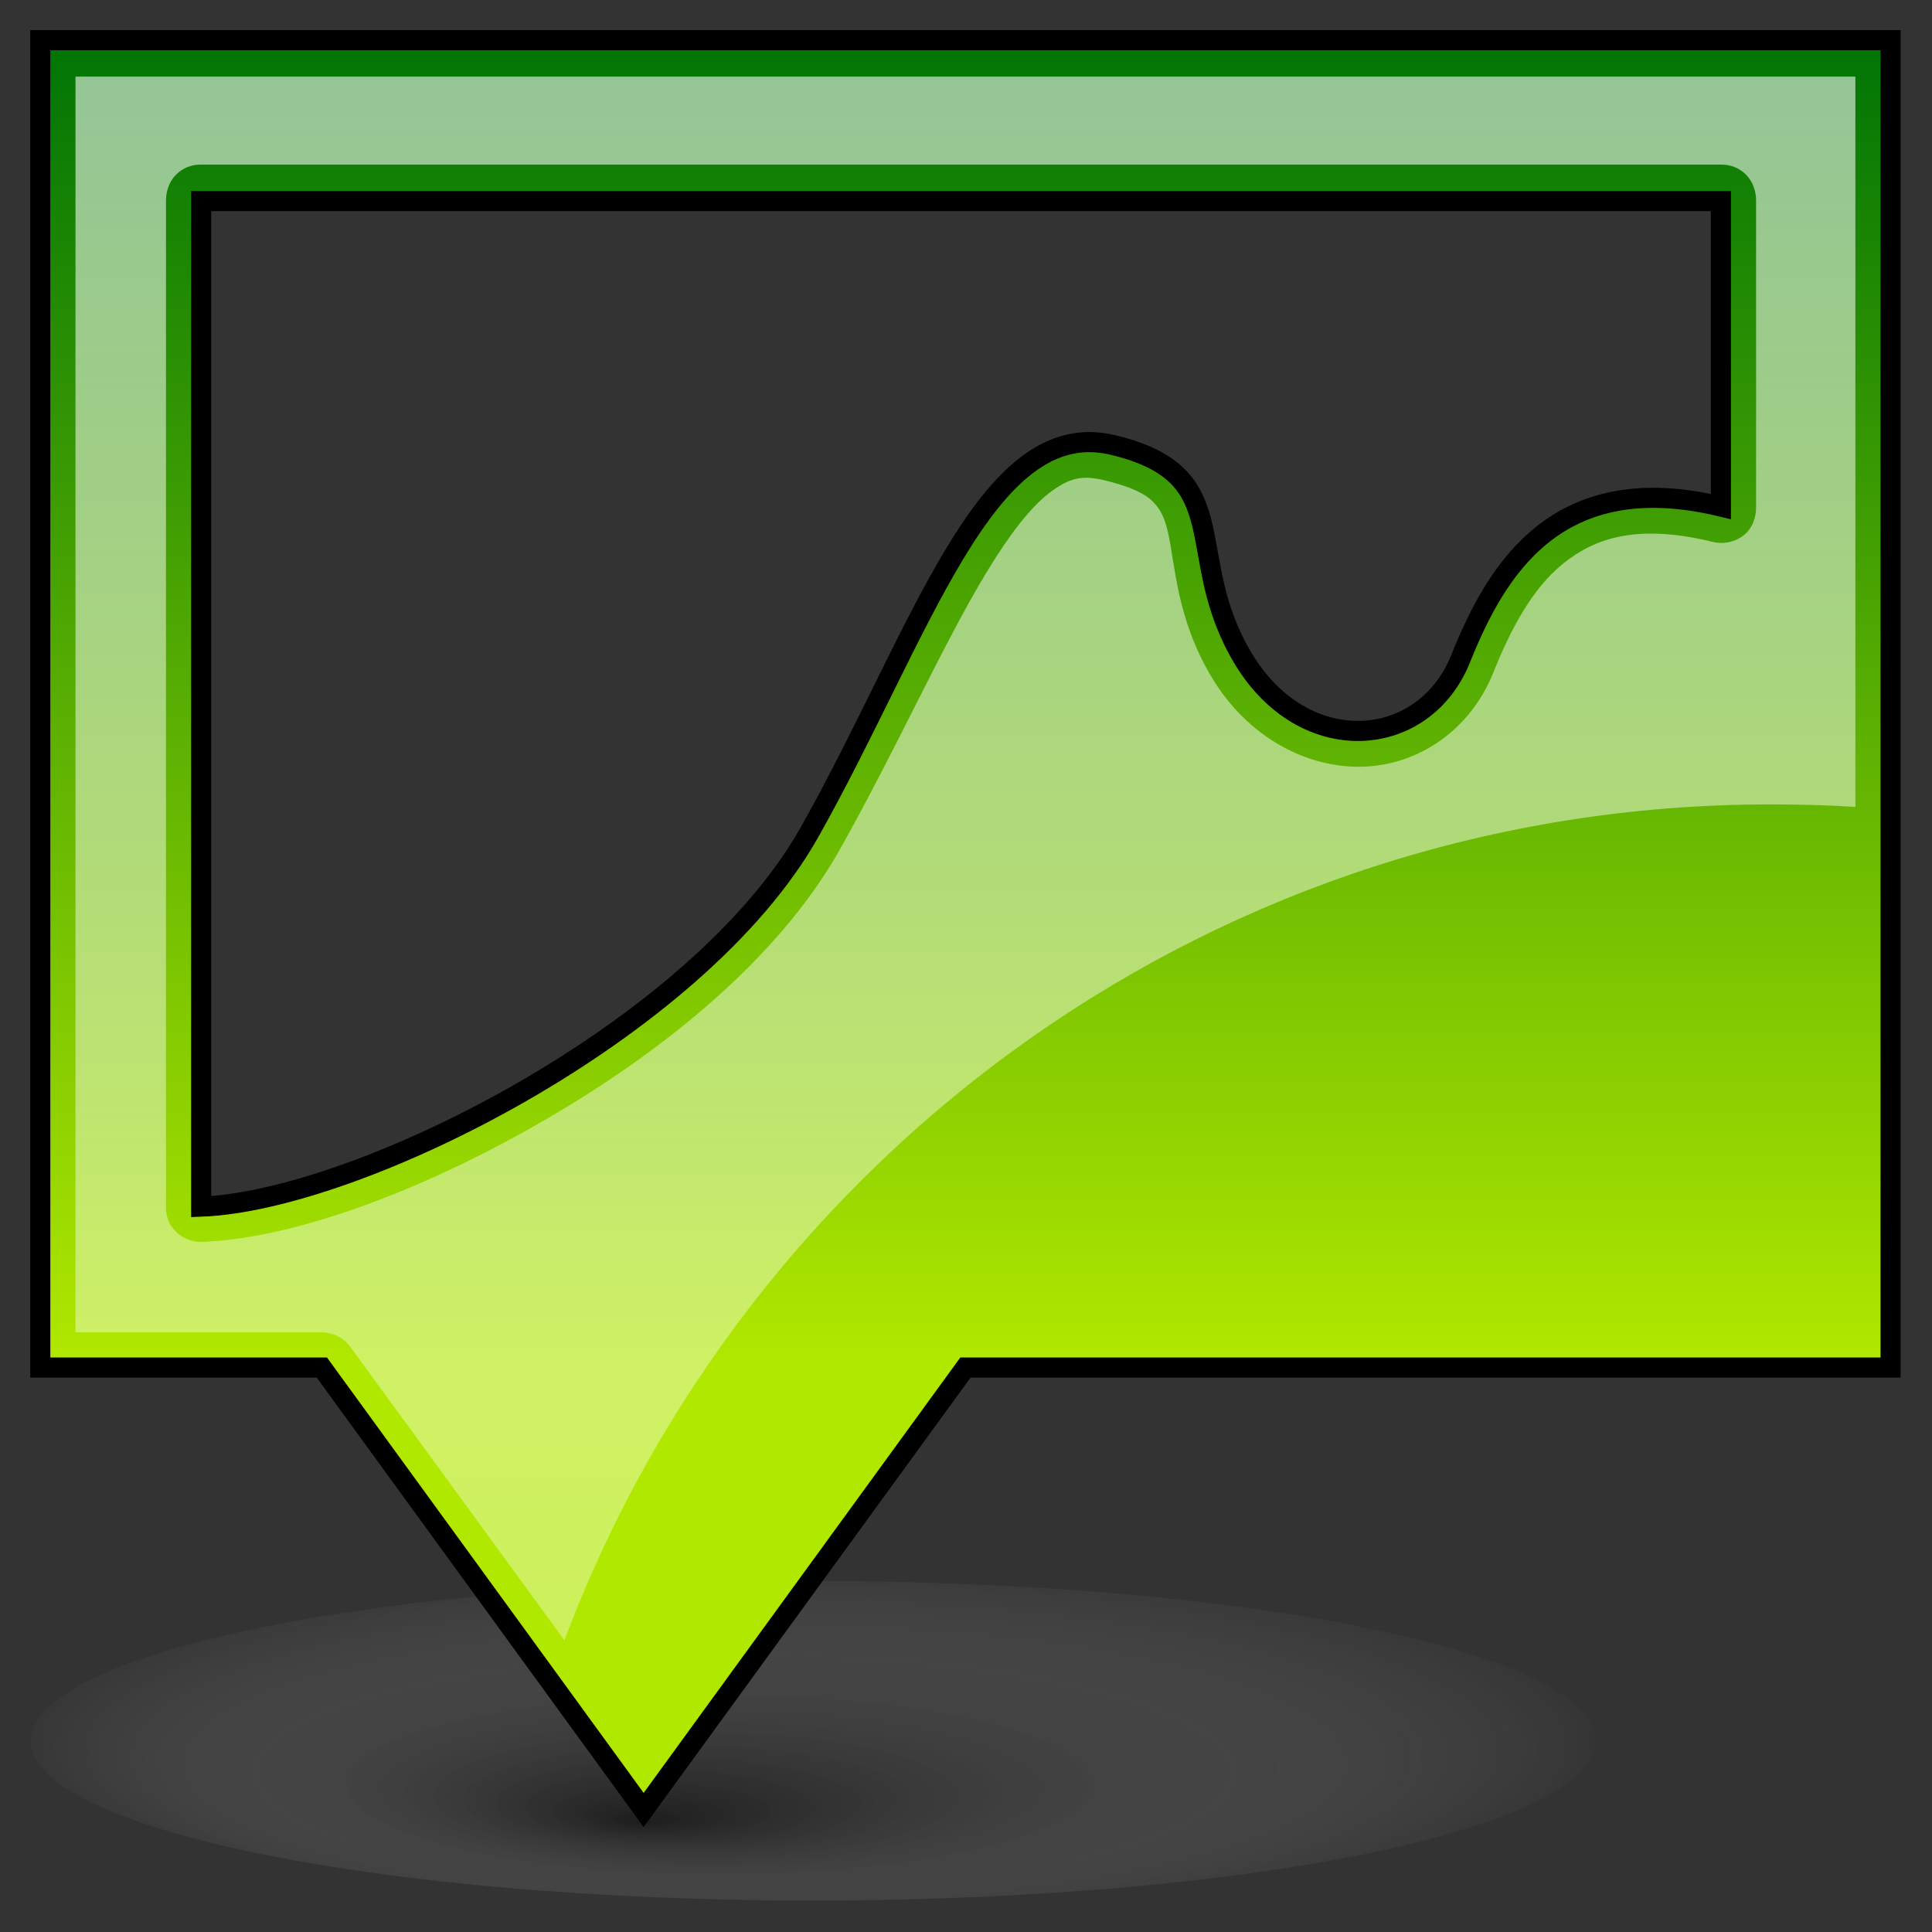 <?xml version="1.0" encoding="UTF-8" standalone="no"?>
<!-- Created with Inkscape (http://www.inkscape.org/) -->
<svg
   xmlns:dc="http://purl.org/dc/elements/1.1/"
   xmlns:cc="http://creativecommons.org/ns#"
   xmlns:rdf="http://www.w3.org/1999/02/22-rdf-syntax-ns#"
   xmlns:svg="http://www.w3.org/2000/svg"
   xmlns="http://www.w3.org/2000/svg"
   xmlns:xlink="http://www.w3.org/1999/xlink"
   xmlns:sodipodi="http://sodipodi.sourceforge.net/DTD/sodipodi-0.dtd"
   xmlns:inkscape="http://www.inkscape.org/namespaces/inkscape"
   width="48px"
   height="48px"
   id="svg57"
   sodipodi:version="0.32"
   inkscape:version="0.46"
   sodipodi:docbase="/home/marco/Scrivania/UltimateGnome/scalable/actions"
   sodipodi:docname="insert-image.svg"
   inkscape:output_extension="org.inkscape.output.svg.inkscape">
  <rect width="100%" height="100%" fill="#333333" stroke="none"/>
  <defs
     id="defs3">
    <linearGradient
       id="linearGradient3782">
      <stop
         style="stop-color:#ffffff;stop-opacity:1;"
         offset="0"
         id="stop3784" />
      <stop
         style="stop-color:#ffffff;stop-opacity:0.577;"
         offset="1"
         id="stop3786" />
    </linearGradient>
    <linearGradient
       id="linearGradient3187">
      <stop
         style="stop-color:#000000;stop-opacity:1;"
         offset="0"
         id="stop3189" />
      <stop
         style="stop-color:#ffffff;stop-opacity:0;"
         offset="1"
         id="stop3191" />
    </linearGradient>
    <radialGradient
       inkscape:collect="always"
       xlink:href="#linearGradient3187"
       id="radialGradient3956"
       gradientUnits="userSpaceOnUse"
       gradientTransform="matrix(1,0,0,0.182,0,36.597)"
       cx="25.375"
       cy="44.75"
       fx="21.95"
       fy="51.424"
       r="15.896" />
    <linearGradient
       id="linearGradient3735">
      <stop
         style="stop-color:#b1e800;stop-opacity:1;"
         offset="0"
         id="stop3741" />
      <stop
         id="stop3739"
         offset="1"
         style="stop-color:#007404;stop-opacity:1;" />
    </linearGradient>
    <linearGradient
       inkscape:collect="always"
       xlink:href="#linearGradient3735"
       id="linearGradient3566"
       gradientUnits="userSpaceOnUse"
       gradientTransform="matrix(0.869,0,0,0.869,4.629,-2.42)"
       x1="11.274"
       y1="41.861"
       x2="11.274"
       y2="4.025" />
    <linearGradient
       inkscape:collect="always"
       xlink:href="#linearGradient3782"
       id="linearGradient3161"
       gradientUnits="userSpaceOnUse"
       x1="15.036"
       y1="4.141"
       x2="15.036"
       y2="54.581"
       gradientTransform="matrix(0.869,0,0,0.869,4.629,-2.42)" />
  </defs>
  <sodipodi:namedview
     showborder="true"
     id="base"
     pagecolor="#ffffff"
     bordercolor="#666666"
     borderopacity="1.0"
     inkscape:pageopacity="0.0"
     inkscape:pageshadow="2"
     inkscape:zoom="3.9999998"
     inkscape:cx="29.700257"
     inkscape:cy="19.703121"
     inkscape:current-layer="layer5"
     showgrid="true"
     inkscape:grid-bbox="true"
     inkscape:document-units="px"
     inkscape:window-width="1272"
     inkscape:window-height="918"
     inkscape:window-x="0"
     inkscape:window-y="25"
     inkscape:showpageshadow="false"
     inkscape:object-nodes="true"
     inkscape:object-points="true"
     inkscape:object-bbox="true"
     inkscape:guide-bbox="true"
     inkscape:grid-points="true"
     fill="#2e3436"
     objecttolerance="10000"
     gridtolerance="10000"
     guidetolerance="10000"
     inkscape:guide-points="true">
    <inkscape:grid
       id="GridFromPre046Settings"
       type="xygrid"
       originx="0px"
       originy="0px"
       spacingx="1px"
       spacingy="1px"
       color="#0000ff"
       empcolor="#0000ff"
       opacity="0.2"
       empopacity="0.4"
       empspacing="4" />
  </sodipodi:namedview>
  <g
     inkscape:groupmode="layer"
     id="layer2"
     inkscape:label="shadow"
     style="display:inline" />
  <g
     id="layer1"
     inkscape:label="Layer 1"
     inkscape:groupmode="layer">
    <g
       id="g3783"
       transform="matrix(2.709,0,0,2.626,-33.117,-39.666)">
      <g
         style="display:inline"
         inkscape:label="shadow"
         id="g3785" />
      <g
         inkscape:label="Layer 1"
         id="g3787" />
    </g>
    <g
       id="g3341"
       transform="translate(0,-2)" />
    <g
       id="g3091"
       transform="matrix(0.869,0,0,0.869,4.629,-2.42)">
      <g
         style="display:inline"
         inkscape:label="file"
         id="layer5">
        <path
           transform="matrix(1.455,0,0,1.923,-19.001,-33.499)"
           sodipodi:open="true"
           sodipodi:end="6.2825619"
           sodipodi:start="0"
           d="M 40.75,44.75 A 15.375,2.375 0 1 1 40.75,44.749"
           sodipodi:ry="2.375"
           sodipodi:rx="15.375"
           sodipodi:cy="44.75"
           sodipodi:cx="25.375"
           id="path2205"
           style="opacity:0.419;fill:url(#radialGradient3956);fill-opacity:1;stroke:#000000;stroke-width:1.042;stroke-linecap:round;stroke-linejoin:round;stroke-miterlimit:4;stroke-dasharray:none;stroke-opacity:0"
           sodipodi:type="arc" />
        <g
           style="opacity:0.121"
           transform="matrix(0.163,0,0,0.163,26.438,27.501)"
           id="g3777">
          <g
             style="opacity:1"
             transform="translate(12.259,0)"
             id="g3848" />
        </g>
        <g
           id="g2910"
           transform="matrix(0.163,0,0,0.163,-56.592,24.799)"
           style="opacity:0.121">
          <g
             id="g2912"
             transform="translate(12.259,0)"
             style="opacity:1" />
        </g>
        <g
           style="opacity:0.121"
           transform="matrix(0.163,0,0,0.163,31.673,88.864)"
           id="g2728">
          <g
             style="opacity:1"
             transform="translate(12.259,0)"
             id="g2730" />
        </g>
        <path
           style="fill:url(#linearGradient3566);fill-opacity:1.0;fill-rule:evenodd;stroke:#000000;stroke-width:0.5;stroke-linecap:butt;stroke-linejoin:miter;stroke-miterlimit:4;stroke-dasharray:none;stroke-opacity:1;display:inline"
           d="M 1 1 L 1 34 L 8 34 L 16 45 L 24 34 L 47 34 L 47 1 L 1 1 z M 5 5 L 42.781 5 L 42.781 12.594 C 38.694 11.61 37.191 14.182 36.312 16.375 C 35.401 18.651 32.42 18.892 30.906 16.375 C 29.35 13.787 30.815 11.812 27.656 11.062 C 24.498 10.313 22.904 15.751 20.125 20.688 C 17.346 25.624 8.916 29.853 5 30 L 5 5 z "
           transform="matrix(1.15,0,0,1.15,-5.325,2.783)"
           id="path2269" />
        <path
           style="fill:url(#linearGradient3161);fill-opacity:1.0;fill-rule:evenodd;stroke:none;stroke-width:0.92;stroke-linecap:butt;stroke-linejoin:miter;stroke-miterlimit:4;stroke-dasharray:none;stroke-opacity:1;display:inline;opacity:0.582"
           d="M 1.875 1.906 L 1.875 33.125 L 8 33.125 C 8.283 33.131 8.558 33.268 8.719 33.5 L 14.031 40.781 C 18.581 28.648 30.284 20 44 20 C 44.711 20 45.426 20.017 46.125 20.062 L 46.125 1.906 L 1.875 1.906 z M 5 4.094 L 42.781 4.094 C 43.02 4.09 43.237 4.175 43.406 4.344 C 43.575 4.513 43.66 4.761 43.656 5 L 43.656 12.594 C 43.661 12.872 43.563 13.142 43.344 13.312 C 43.125 13.483 42.831 13.541 42.562 13.469 C 40.713 13.023 39.668 13.369 38.875 14 C 38.082 14.631 37.544 15.673 37.125 16.719 C 36.55 18.156 35.261 19.023 33.875 19.062 C 32.489 19.102 31.02 18.333 30.125 16.844 C 29.232 15.358 29.214 13.981 29.031 13.219 C 28.94 12.837 28.837 12.651 28.656 12.469 C 28.476 12.287 28.127 12.101 27.438 11.938 C 26.899 11.81 26.581 11.881 26.094 12.25 C 25.606 12.619 25.076 13.322 24.531 14.219 C 23.442 16.013 22.297 18.599 20.875 21.125 C 19.351 23.832 16.466 26.168 13.438 27.906 C 10.409 29.645 7.281 30.79 5.031 30.875 C 4.788 30.886 4.55 30.795 4.375 30.625 C 4.2 30.455 4.121 30.244 4.125 30 L 4.125 5 C 4.122 4.761 4.206 4.513 4.375 4.344 C 4.544 4.175 4.761 4.09 5 4.094 z "
           transform="matrix(1.15,0,0,1.15,-5.325,2.783)"
           id="path3573" />
      </g>
    </g>
  </g>
</svg>
